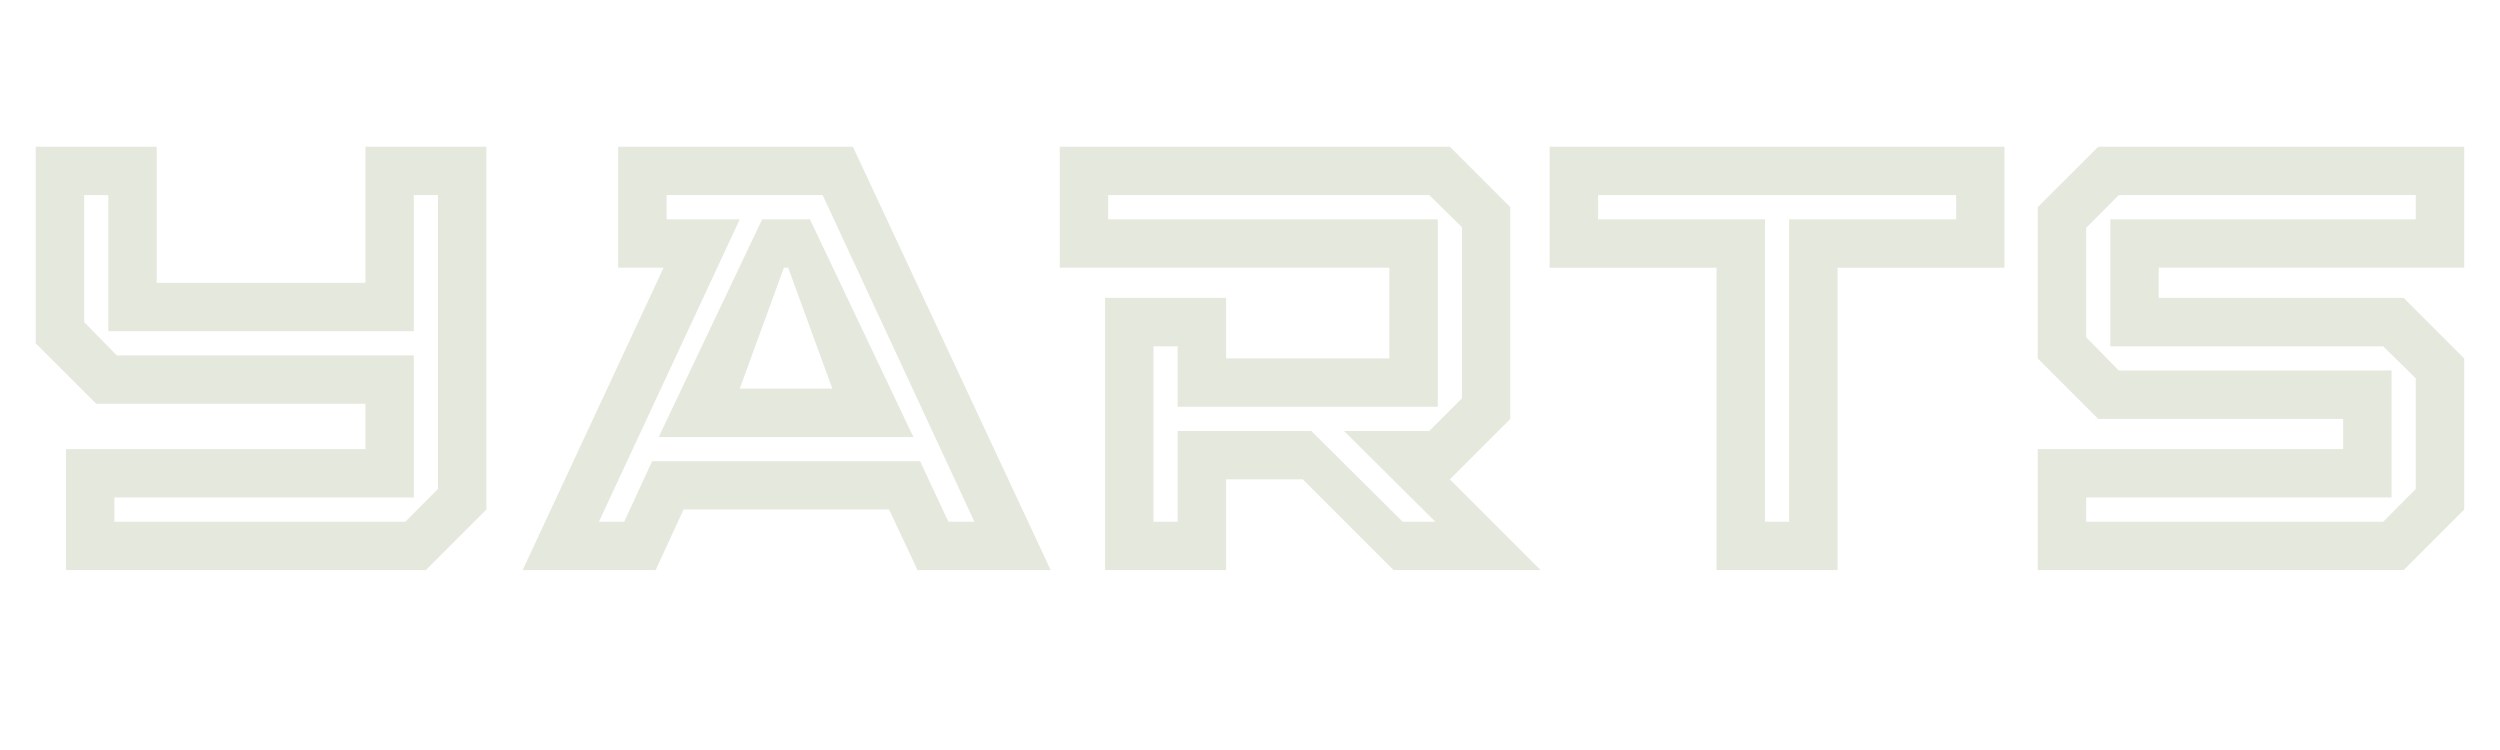 <svg xmlns="http://www.w3.org/2000/svg" xmlns:xlink="http://www.w3.org/1999/xlink" width="500" zoomAndPan="magnify" viewBox="0 0 375 112.5" height="150" preserveAspectRatio="xMidYMid meet" version="1.0"><defs><g/></defs><g fill="#e5e8dc" fill-opacity="1"><g transform="translate(0.83, 85.512)"><g><path d="M 63.047 0 L 9.078 0 L 9.078 -18.141 L 53.984 -18.141 L 53.984 -24.953 L 13.609 -24.953 L 4.531 -34.016 L 4.531 -63.5 L 22.672 -63.5 L 22.672 -43.094 L 53.984 -43.094 L 53.984 -63.5 L 72.125 -63.5 L 72.125 -9.078 Z M 16.328 -7.25 L 59.969 -7.25 L 64.859 -12.156 L 64.859 -56.25 L 61.234 -56.25 L 61.234 -35.828 L 15.422 -35.828 L 15.422 -56.25 L 11.797 -56.25 L 11.797 -37.188 L 16.688 -32.203 L 61.234 -32.203 L 61.234 -10.891 L 16.328 -10.891 Z M 16.328 -7.25 "/></g></g></g><g fill="#e5e8dc" fill-opacity="1"><g transform="translate(77.492, 85.512)"><g><path d="M 80.109 0 L 60.141 0 L 55.875 -9.078 L 25.031 -9.078 L 20.859 0 L 0.906 0 L 22.047 -45.359 L 15.234 -45.359 L 15.234 -63.5 L 50.438 -63.5 Z M 47.359 -27.219 L 40.734 -45.359 L 40.094 -45.359 L 33.469 -27.219 Z M 64.766 -7.25 L 68.672 -7.25 L 45.906 -56.25 L 22.5 -56.25 L 22.5 -52.609 L 33.469 -52.609 L 12.344 -7.25 L 16.141 -7.25 L 20.328 -16.328 L 60.516 -16.328 Z M 44 -52.609 L 59.516 -19.953 L 21.312 -19.953 L 36.828 -52.609 Z M 44 -52.609 "/></g></g></g><g fill="#e5e8dc" fill-opacity="1"><g transform="translate(158.51, 85.512)"><g><path d="M 72.578 0 L 50.531 0 L 36.922 -13.609 L 25.406 -13.609 L 25.406 0 L 7.25 0 L 7.25 -40.828 L 25.406 -40.828 L 25.406 -31.75 L 49.891 -31.75 L 49.891 -45.359 L 0.453 -45.359 L 0.453 -63.5 L 58.969 -63.5 L 68.031 -54.438 L 68.031 -22.672 L 58.969 -13.609 Z M 56.797 -7.25 L 43.094 -20.859 L 55.875 -20.859 L 60.781 -25.766 L 60.781 -51.438 L 55.875 -56.25 L 7.719 -56.25 L 7.719 -52.609 L 57.156 -52.609 L 57.156 -24.5 L 18.141 -24.5 L 18.141 -33.562 L 14.516 -33.562 L 14.516 -7.25 L 18.141 -7.25 L 18.141 -20.859 L 38.188 -20.859 L 51.891 -7.25 Z M 56.797 -7.25 "/></g></g></g><g fill="#e5e8dc" fill-opacity="1"><g transform="translate(231.997, 85.512)"><g><path d="M 43.641 0 L 25.484 0 L 25.484 -45.359 L 0.453 -45.359 L 0.453 -63.5 L 68.672 -63.5 L 68.672 -45.359 L 43.641 -45.359 Z M 32.75 -7.25 L 36.375 -7.25 L 36.375 -52.609 L 61.422 -52.609 L 61.422 -56.25 L 7.719 -56.25 L 7.719 -52.609 L 32.75 -52.609 Z M 32.75 -7.25 "/></g></g></g><g fill="#e5e8dc" fill-opacity="1"><g transform="translate(301.129, 85.512)"><g><path d="M 59.422 0 L 4.531 0 L 4.531 -18.141 L 50.344 -18.141 L 50.344 -22.672 L 13.609 -22.672 L 4.531 -31.75 L 4.531 -54.438 L 13.609 -63.5 L 68.5 -63.5 L 68.5 -45.359 L 22.672 -45.359 L 22.672 -40.828 L 59.422 -40.828 L 68.5 -31.75 L 68.5 -9.078 Z M 11.797 -7.25 L 56.344 -7.25 L 61.234 -12.156 L 61.234 -28.766 L 56.344 -33.562 L 15.422 -33.562 L 15.422 -52.609 L 61.234 -52.609 L 61.234 -56.25 L 16.688 -56.25 L 11.797 -51.344 L 11.797 -34.922 L 16.688 -29.938 L 57.609 -29.938 L 57.609 -10.891 L 11.797 -10.891 Z M 11.797 -7.25 "/></g></g></g></svg>
